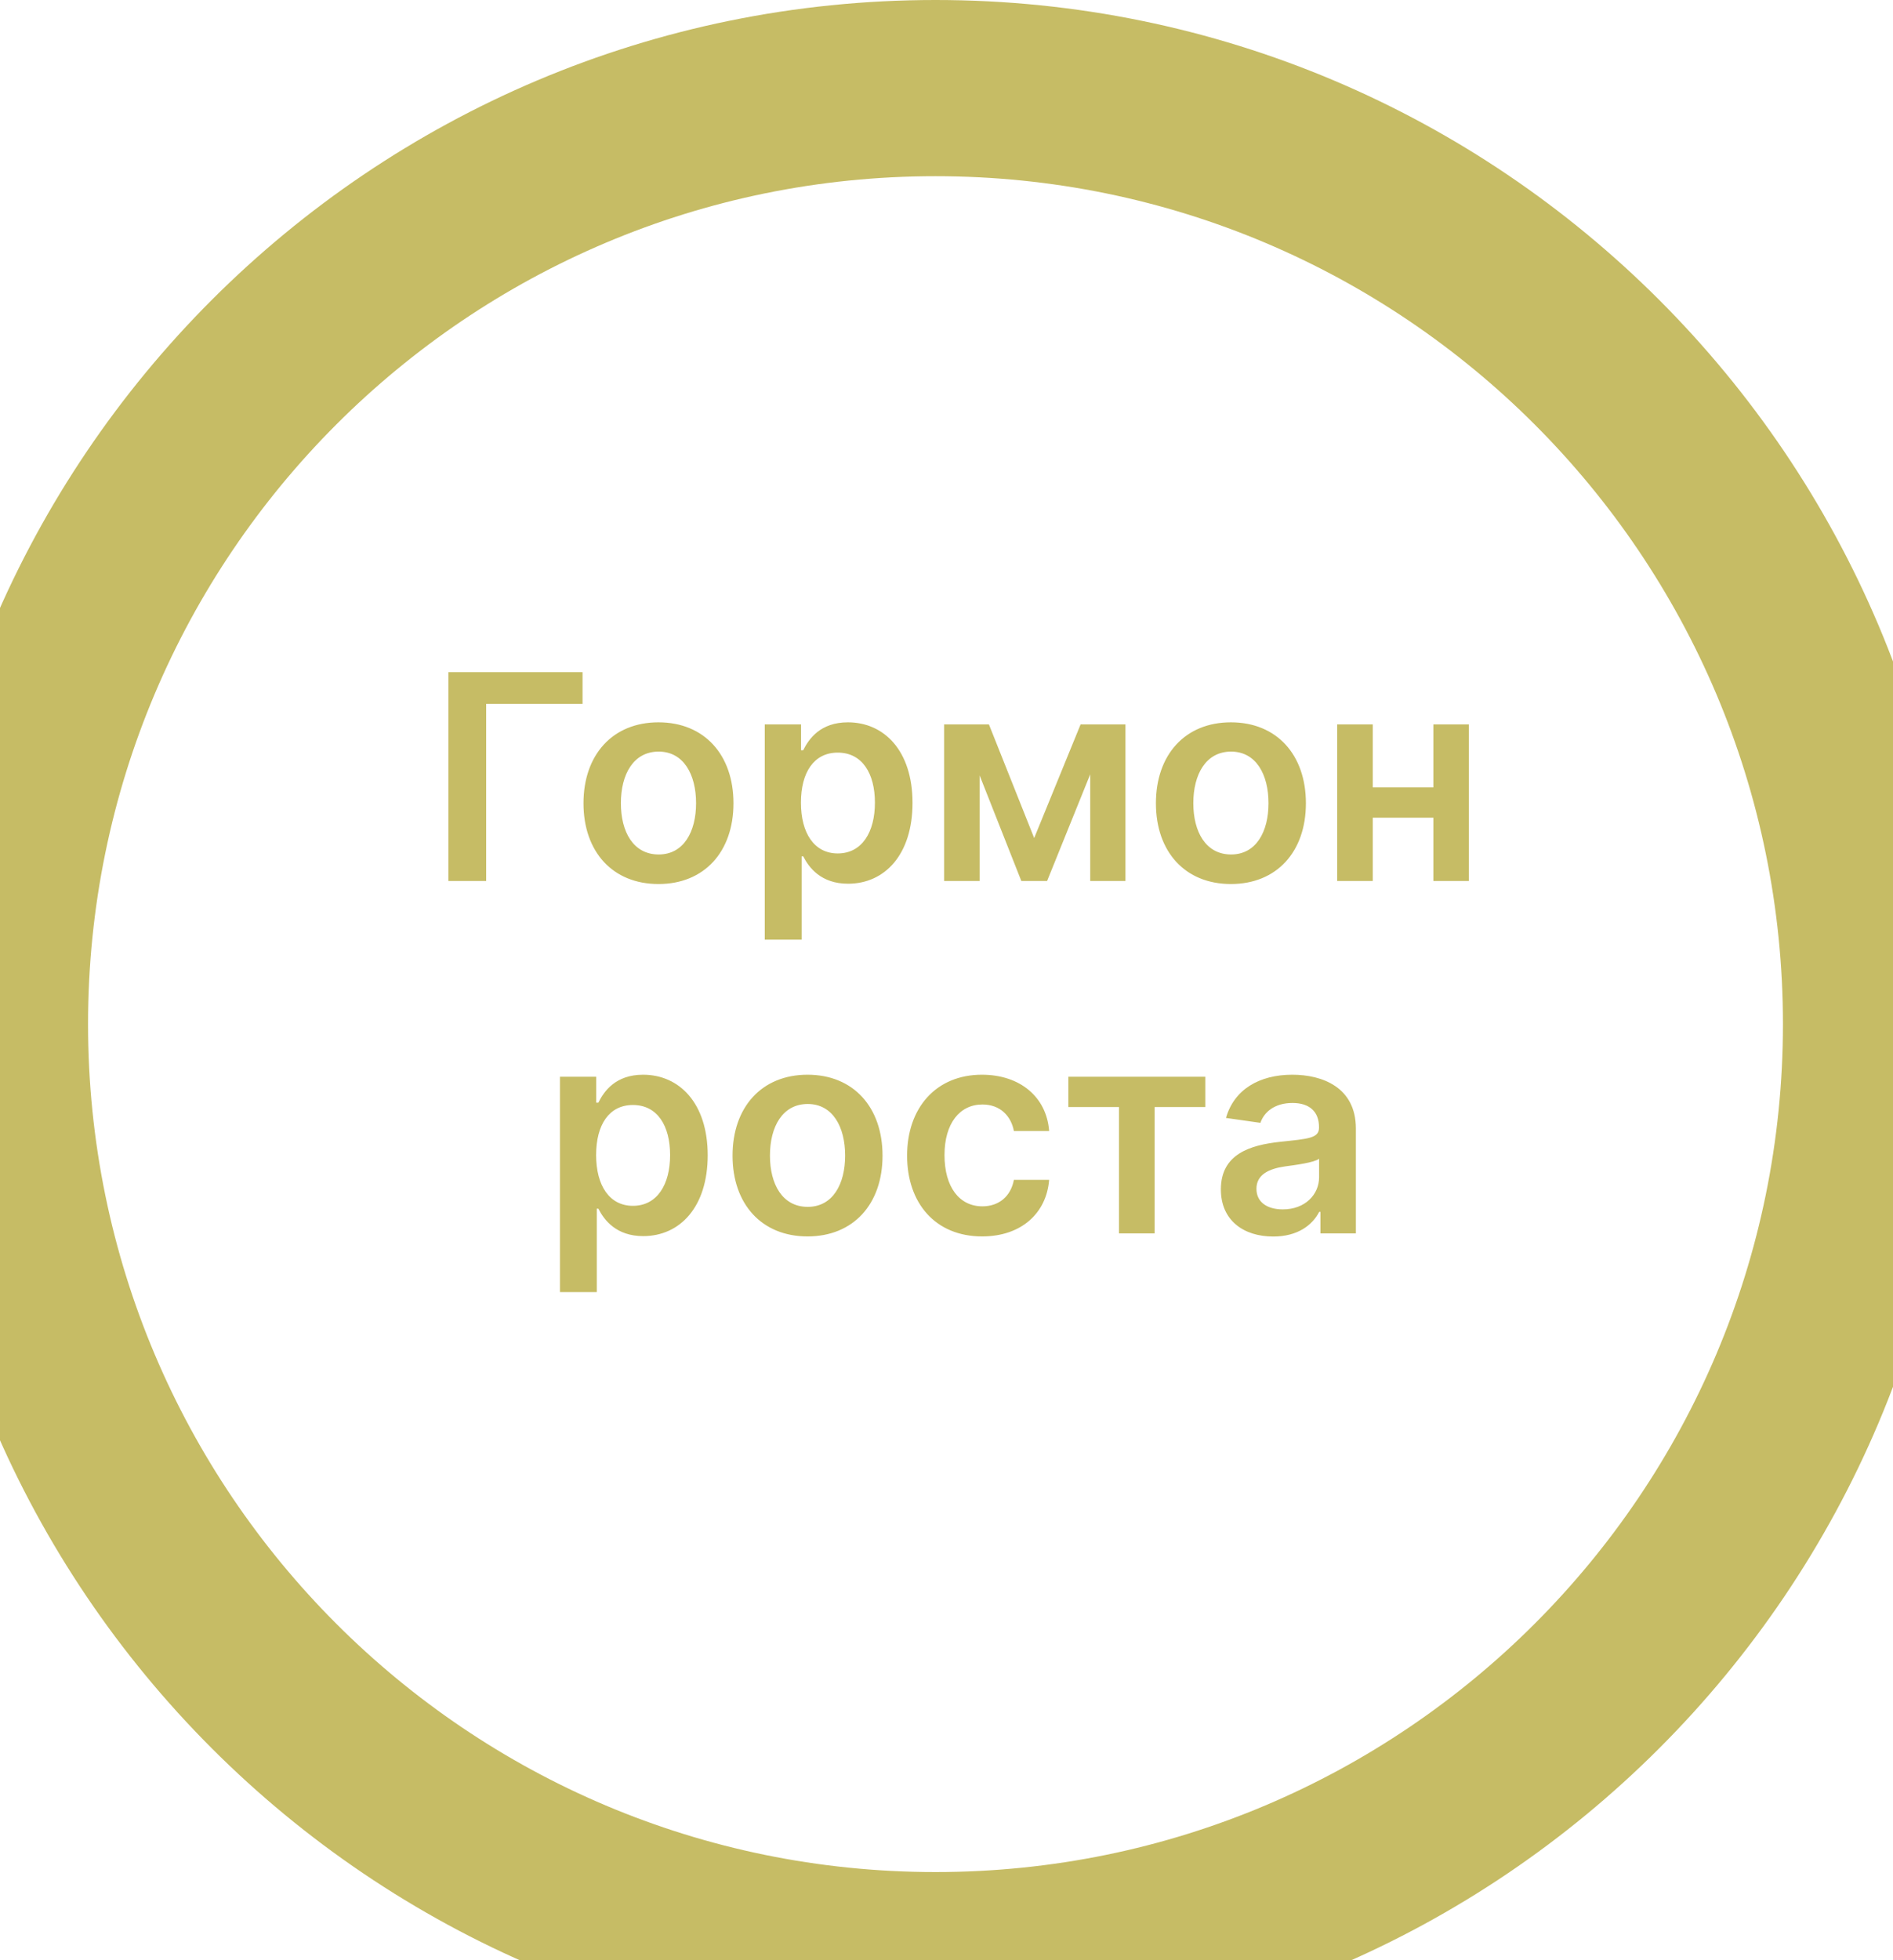 <svg width="86" height="89" viewBox="0 0 86 89" fill="none" xmlns="http://www.w3.org/2000/svg">
<g filter="url(#filter0_d_4097_264698)">
<path d="M1 42.5C1 19.028 20.028 0 43.5 0C66.972 0 86 19.028 86 42.5C86 65.972 66.972 85 43.5 85C20.028 85 1 65.972 1 42.5Z" fill="white"/>
<path d="M43.5 81C22.237 81 5 63.763 5 42.5H-3C-3 68.181 17.819 89 43.5 89V81ZM82 42.5C82 63.763 64.763 81 43.5 81V89C69.181 89 90 68.181 90 42.5H82ZM43.5 4C64.763 4 82 21.237 82 42.5H90C90 16.819 69.181 -4 43.5 -4V4ZM43.5 -4C17.819 -4 -3 16.819 -3 42.5H5C5 21.237 22.237 4 43.5 4V-4Z" fill="#C6BC65"/>
</g>
<path d="M26.466 30.52H20.37V40H22.087V31.96H26.466V30.52ZM29.915 40.139C31.998 40.139 33.322 38.672 33.322 36.473C33.322 34.27 31.998 32.797 29.915 32.797C27.832 32.797 26.508 34.27 26.508 36.473C26.508 38.672 27.832 40.139 29.915 40.139ZM29.924 38.797C28.771 38.797 28.207 37.769 28.207 36.468C28.207 35.167 28.771 34.126 29.924 34.126C31.058 34.126 31.623 35.167 31.623 36.468C31.623 37.769 31.058 38.797 29.924 38.797ZM34.744 42.666H36.42V38.88H36.489C36.753 39.398 37.304 40.125 38.526 40.125C40.201 40.125 41.456 38.797 41.456 36.454C41.456 34.084 40.164 32.797 38.521 32.797C37.267 32.797 36.744 33.552 36.489 34.066H36.392V32.89H34.744V42.666ZM36.387 36.445C36.387 35.066 36.98 34.172 38.058 34.172C39.174 34.172 39.748 35.121 39.748 36.445C39.748 37.778 39.164 38.75 38.058 38.75C36.989 38.75 36.387 37.824 36.387 36.445ZM46.983 38.051L44.927 32.89H42.891V40H44.506V35.209L46.399 40H47.571L49.529 35.158V40H51.13V32.89H49.093L46.983 38.051ZM55.921 40.139C58.004 40.139 59.328 38.672 59.328 36.473C59.328 34.27 58.004 32.797 55.921 32.797C53.838 32.797 52.514 34.27 52.514 36.473C52.514 38.672 53.838 40.139 55.921 40.139ZM55.93 38.797C54.778 38.797 54.213 37.769 54.213 36.468C54.213 35.167 54.778 34.126 55.93 34.126C57.064 34.126 57.629 35.167 57.629 36.468C57.629 37.769 57.064 38.797 55.93 38.797ZM62.365 32.89H60.75V40H62.365V37.126H65.12V40H66.731V32.89H65.12V35.751H62.365V32.89ZM25.439 58.666H27.114V54.88H27.184C27.448 55.398 27.998 56.125 29.221 56.125C30.896 56.125 32.151 54.797 32.151 52.454C32.151 50.084 30.859 48.797 29.216 48.797C27.962 48.797 27.438 49.552 27.184 50.066H27.087V48.89H25.439V58.666ZM27.082 52.445C27.082 51.066 27.674 50.172 28.753 50.172C29.869 50.172 30.443 51.121 30.443 52.445C30.443 53.778 29.859 54.75 28.753 54.75C27.684 54.75 27.082 53.824 27.082 52.445ZM36.687 56.139C38.77 56.139 40.094 54.672 40.094 52.473C40.094 50.27 38.77 48.797 36.687 48.797C34.604 48.797 33.28 50.27 33.28 52.473C33.28 54.672 34.604 56.139 36.687 56.139ZM36.696 54.797C35.544 54.797 34.979 53.769 34.979 52.468C34.979 51.167 35.544 50.126 36.696 50.126C37.83 50.126 38.395 51.167 38.395 52.468C38.395 53.769 37.83 54.797 36.696 54.797ZM44.617 56.139C46.404 56.139 47.543 55.079 47.663 53.57H46.062C45.918 54.334 45.367 54.773 44.631 54.773C43.585 54.773 42.909 53.898 42.909 52.445C42.909 51.01 43.599 50.149 44.631 50.149C45.437 50.149 45.932 50.667 46.062 51.353H47.663C47.547 49.811 46.344 48.797 44.608 48.797C42.525 48.797 41.21 50.302 41.21 52.473C41.21 54.625 42.493 56.139 44.617 56.139ZM48.536 50.265H50.836V56H52.456V50.265H54.757V48.89H48.536V50.265ZM57.844 56.144C58.96 56.144 59.626 55.62 59.932 55.023H59.987V56H61.598V51.242C61.598 49.362 60.066 48.797 58.71 48.797C57.215 48.797 56.067 49.464 55.697 50.76L57.261 50.982C57.428 50.496 57.9 50.08 58.719 50.08C59.497 50.08 59.923 50.478 59.923 51.177V51.205C59.923 51.686 59.418 51.709 58.164 51.843C56.784 51.991 55.465 52.403 55.465 54.005C55.465 55.403 56.488 56.144 57.844 56.144ZM58.279 54.912C57.58 54.912 57.081 54.593 57.081 53.977C57.081 53.334 57.641 53.065 58.391 52.959C58.83 52.899 59.71 52.788 59.927 52.612V53.45C59.927 54.241 59.288 54.912 58.279 54.912Z" fill="#C6BC65"/>
<defs>
<filter id="filter0_d_4097_264698" x="0" y="0" width="86" height="89" filterUnits="userSpaceOnUse" color-interpolation-filters="sRGB">
<feFlood flood-opacity="0" result="BackgroundImageFix"/>
<feColorMatrix in="SourceAlpha" type="matrix" values="0 0 0 0 0 0 0 0 0 0 0 0 0 0 0 0 0 0 127 0" result="hardAlpha"/>
<feOffset dx="-1" dy="4"/>
<feComposite in2="hardAlpha" operator="out"/>
<feColorMatrix type="matrix" values="0 0 0 0 0 0 0 0 0 0 0 0 0 0 0 0 0 0 0.1 0"/>
<feBlend mode="normal" in2="BackgroundImageFix" result="effect1_dropShadow_4097_264698"/>
<feBlend mode="normal" in="SourceGraphic" in2="effect1_dropShadow_4097_264698" result="shape"/>
</filter>
</defs>
</svg>
